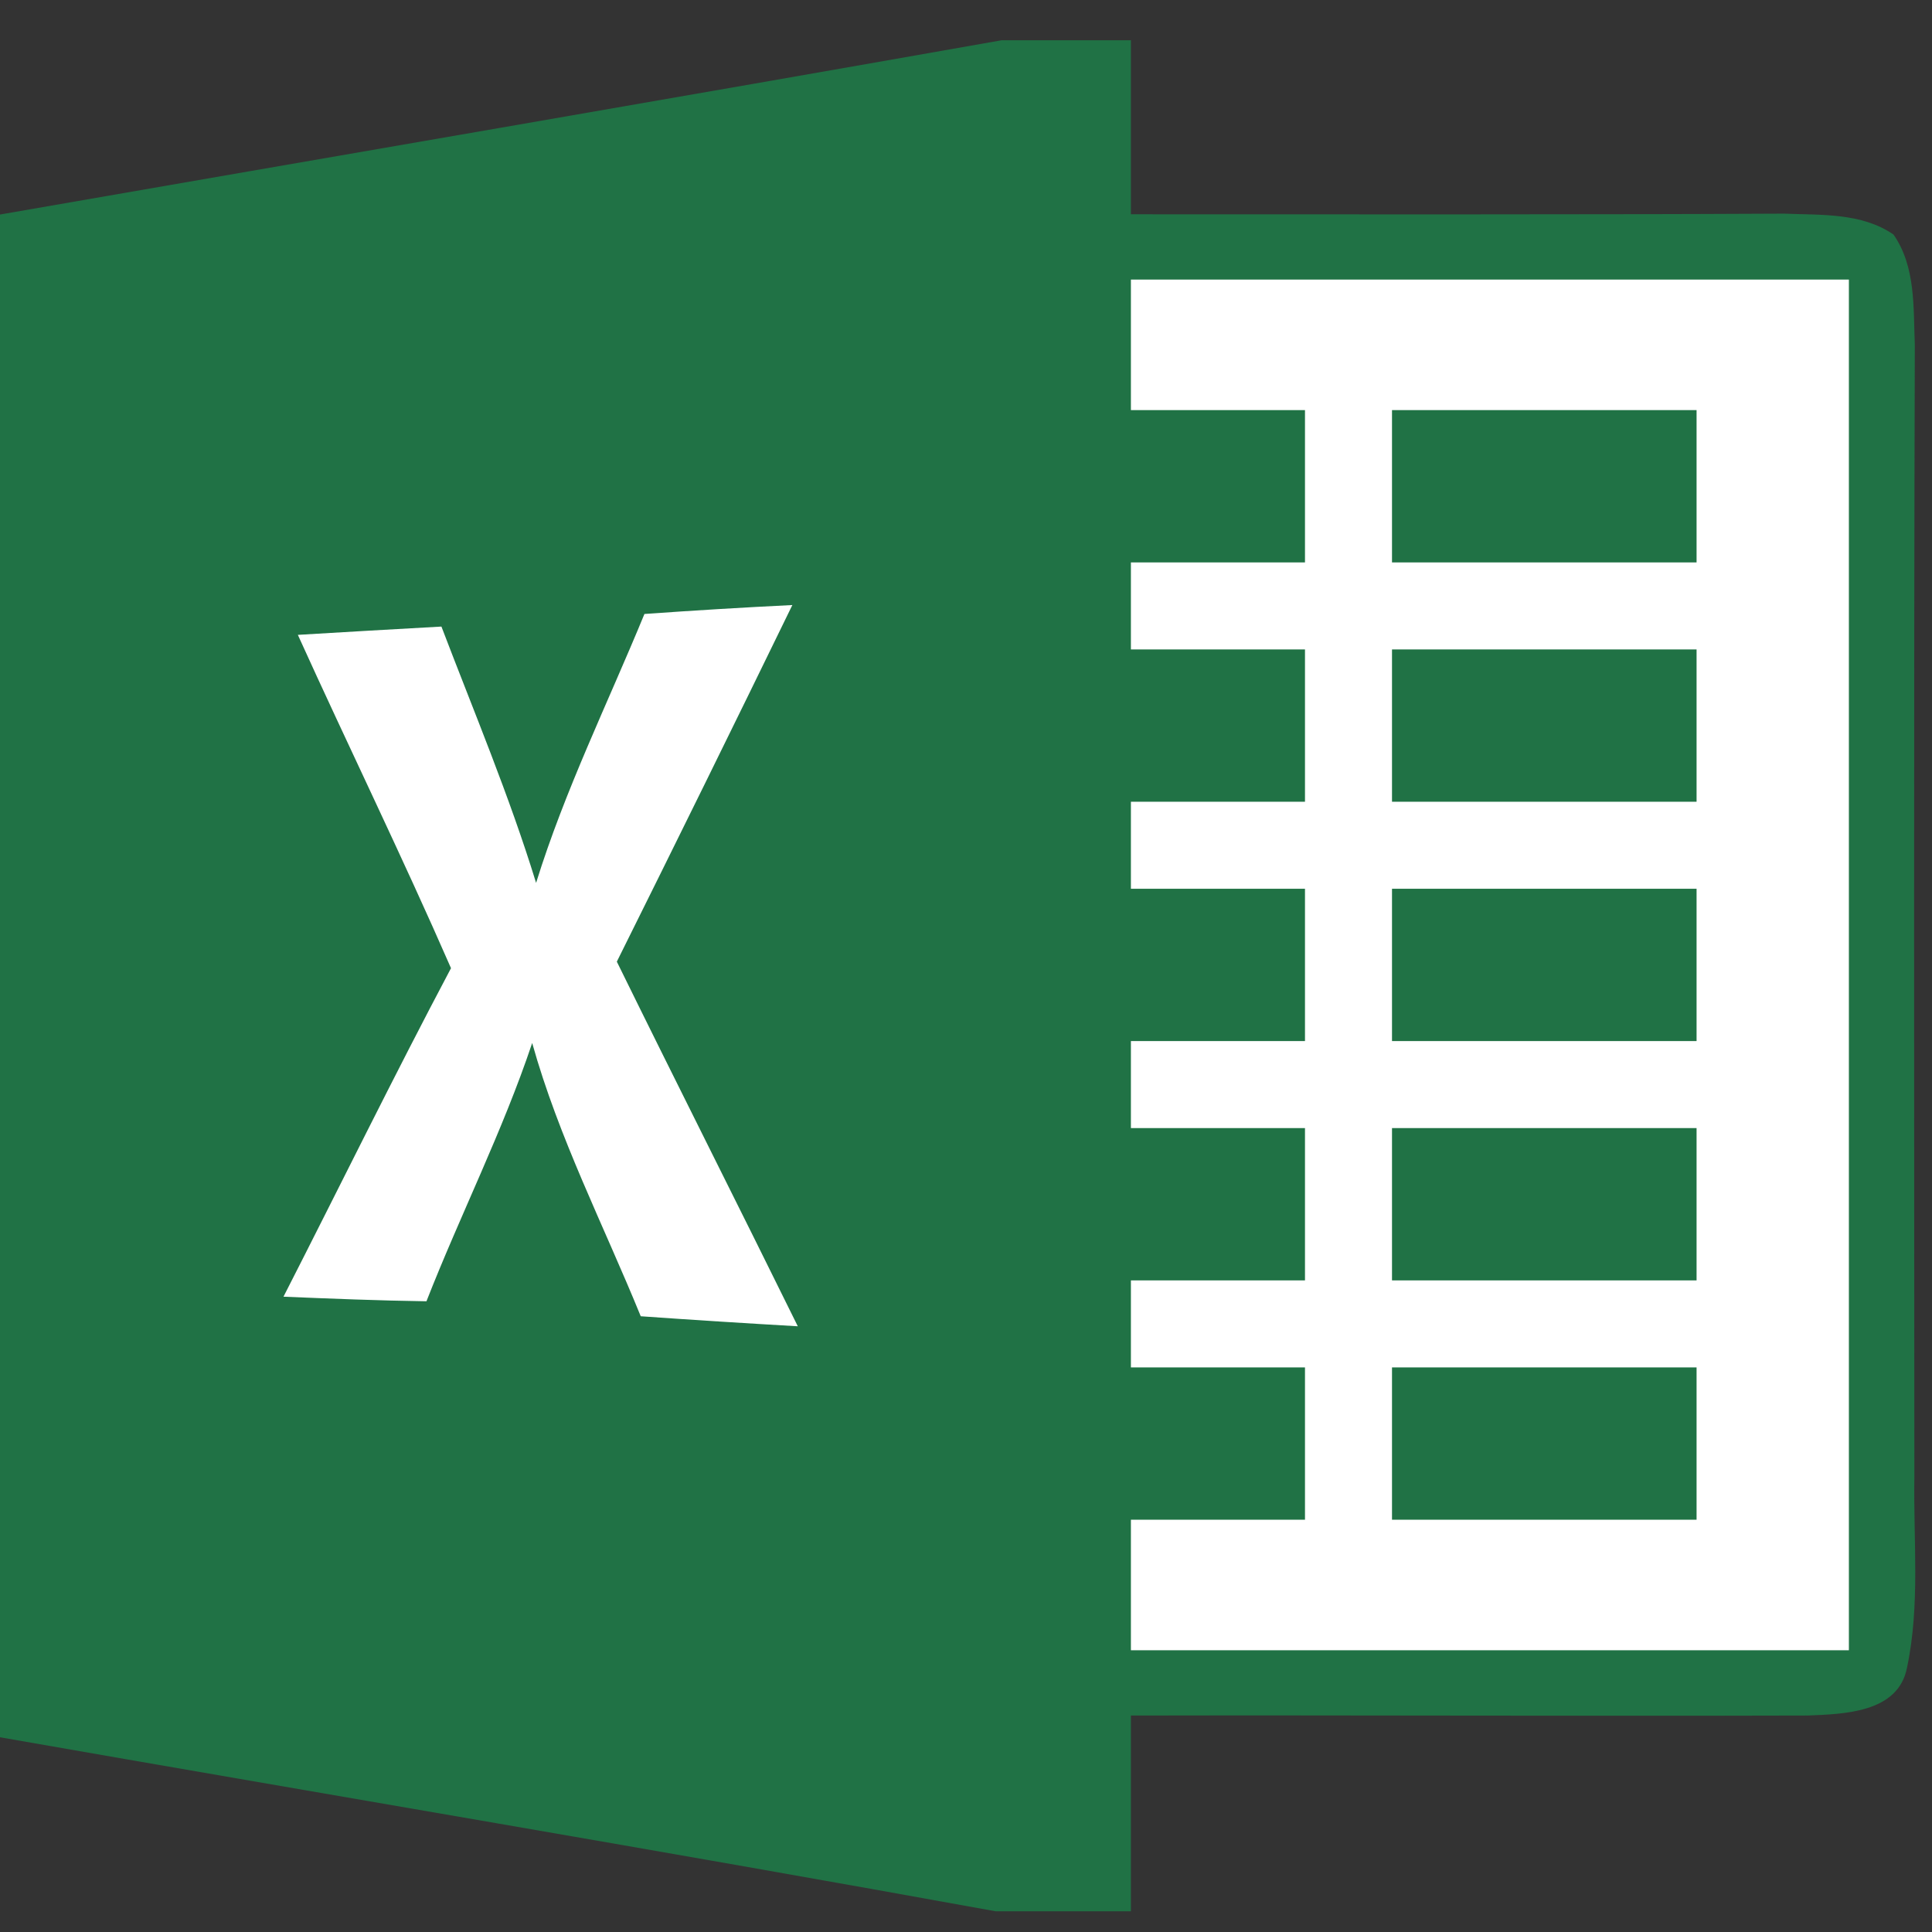 <?xml version="1.0" encoding="UTF-8"?>
<svg width="48px" height="48px" viewBox="0 0 48 48" version="1.1" xmlns="http://www.w3.org/2000/svg" xmlns:xlink="http://www.w3.org/1999/xlink">
    <rect x="0" y="0" width="48" height="48" fill="#333333" stroke="none"/>
    <!-- Generator: Sketch 49.2 (51160) - http://www.bohemiancoding.com/sketch -->
    <title>integrations/excel</title>
    <desc>Created with Sketch.</desc>
    <defs></defs>
    <g id="integrations/excel" stroke="none" stroke-width="1" fill="none" fill-rule="evenodd">
        <g id="excel" transform="translate(0, 1)" fill-rule="nonzero">
            <path d="M24.886,0 L28.097,0 L28.097,4.324 C33.508,4.324 38.919,4.335 44.33,4.308 C45.243,4.346 46.249,4.281 47.043,4.827 C47.6,5.627 47.535,6.643 47.573,7.562 C47.546,16.946 47.557,26.324 47.562,35.702 C47.536,37.276 47.708,38.881 47.379,40.432 C47.162,41.557 45.811,41.584 44.908,41.622 C39.308,41.638 33.703,41.611 28.097,41.622 L28.097,46.486 L24.74,46.486 C16.502,44.989 8.248,43.606 7.10542736e-15,42.162 L7.10542736e-15,4.33 C8.298,2.886 16.595,1.465 24.886,0 Z" id="Shape" fill="#207245"></path>
            <polygon id="Shape" fill="#FFFFFF" points="28.097 5.946 45.935 5.946 45.935 40 28.097 40 28.097 36.757 32.422 36.757 32.422 32.973 28.097 32.973 28.097 30.811 32.422 30.811 32.422 27.027 28.097 27.027 28.097 24.865 32.422 24.865 32.422 21.081 28.097 21.081 28.097 18.919 32.422 18.919 32.422 15.135 28.097 15.135 28.097 12.973 32.422 12.973 32.422 9.189 28.097 9.189"></polygon>
            <polygon id="Shape" fill="#207245" points="34.584 9.189 42.151 9.189 42.151 12.973 34.584 12.973"></polygon>
            <path d="M16.011,14.254 C17.232,14.167 18.46,14.092 19.686,14.032 C18.245,16.992 16.791,19.945 15.325,22.892 C16.811,25.919 18.33,28.924 19.821,31.951 C18.52,31.876 17.219,31.794 15.919,31.702 C15,29.448 13.881,27.27 13.222,24.913 C12.487,27.108 11.438,29.178 10.595,31.33 C9.411,31.313 8.227,31.265 7.043,31.216 C8.432,28.497 9.773,25.757 11.205,23.054 C9.989,20.27 8.654,17.54 7.4,14.773 C8.589,14.702 9.778,14.632 10.967,14.567 C11.773,16.681 12.653,18.767 13.319,20.935 C14.032,18.638 15.097,16.476 16.011,14.254 Z" id="Shape" fill="#FFFFFF"></path>
            <path d="M34.584,15.135 L42.151,15.135 L42.151,18.919 L34.584,18.919 L34.584,15.135 Z M34.584,21.081 L42.151,21.081 L42.151,24.865 L34.584,24.865 L34.584,21.081 Z M34.584,27.027 L42.151,27.027 L42.151,30.811 L34.584,30.811 L34.584,27.027 Z M34.584,32.973 L42.151,32.973 L42.151,36.757 L34.584,36.757 L34.584,32.973 Z" id="Shape" fill="#207245"></path>
        </g>
    </g>
</svg>